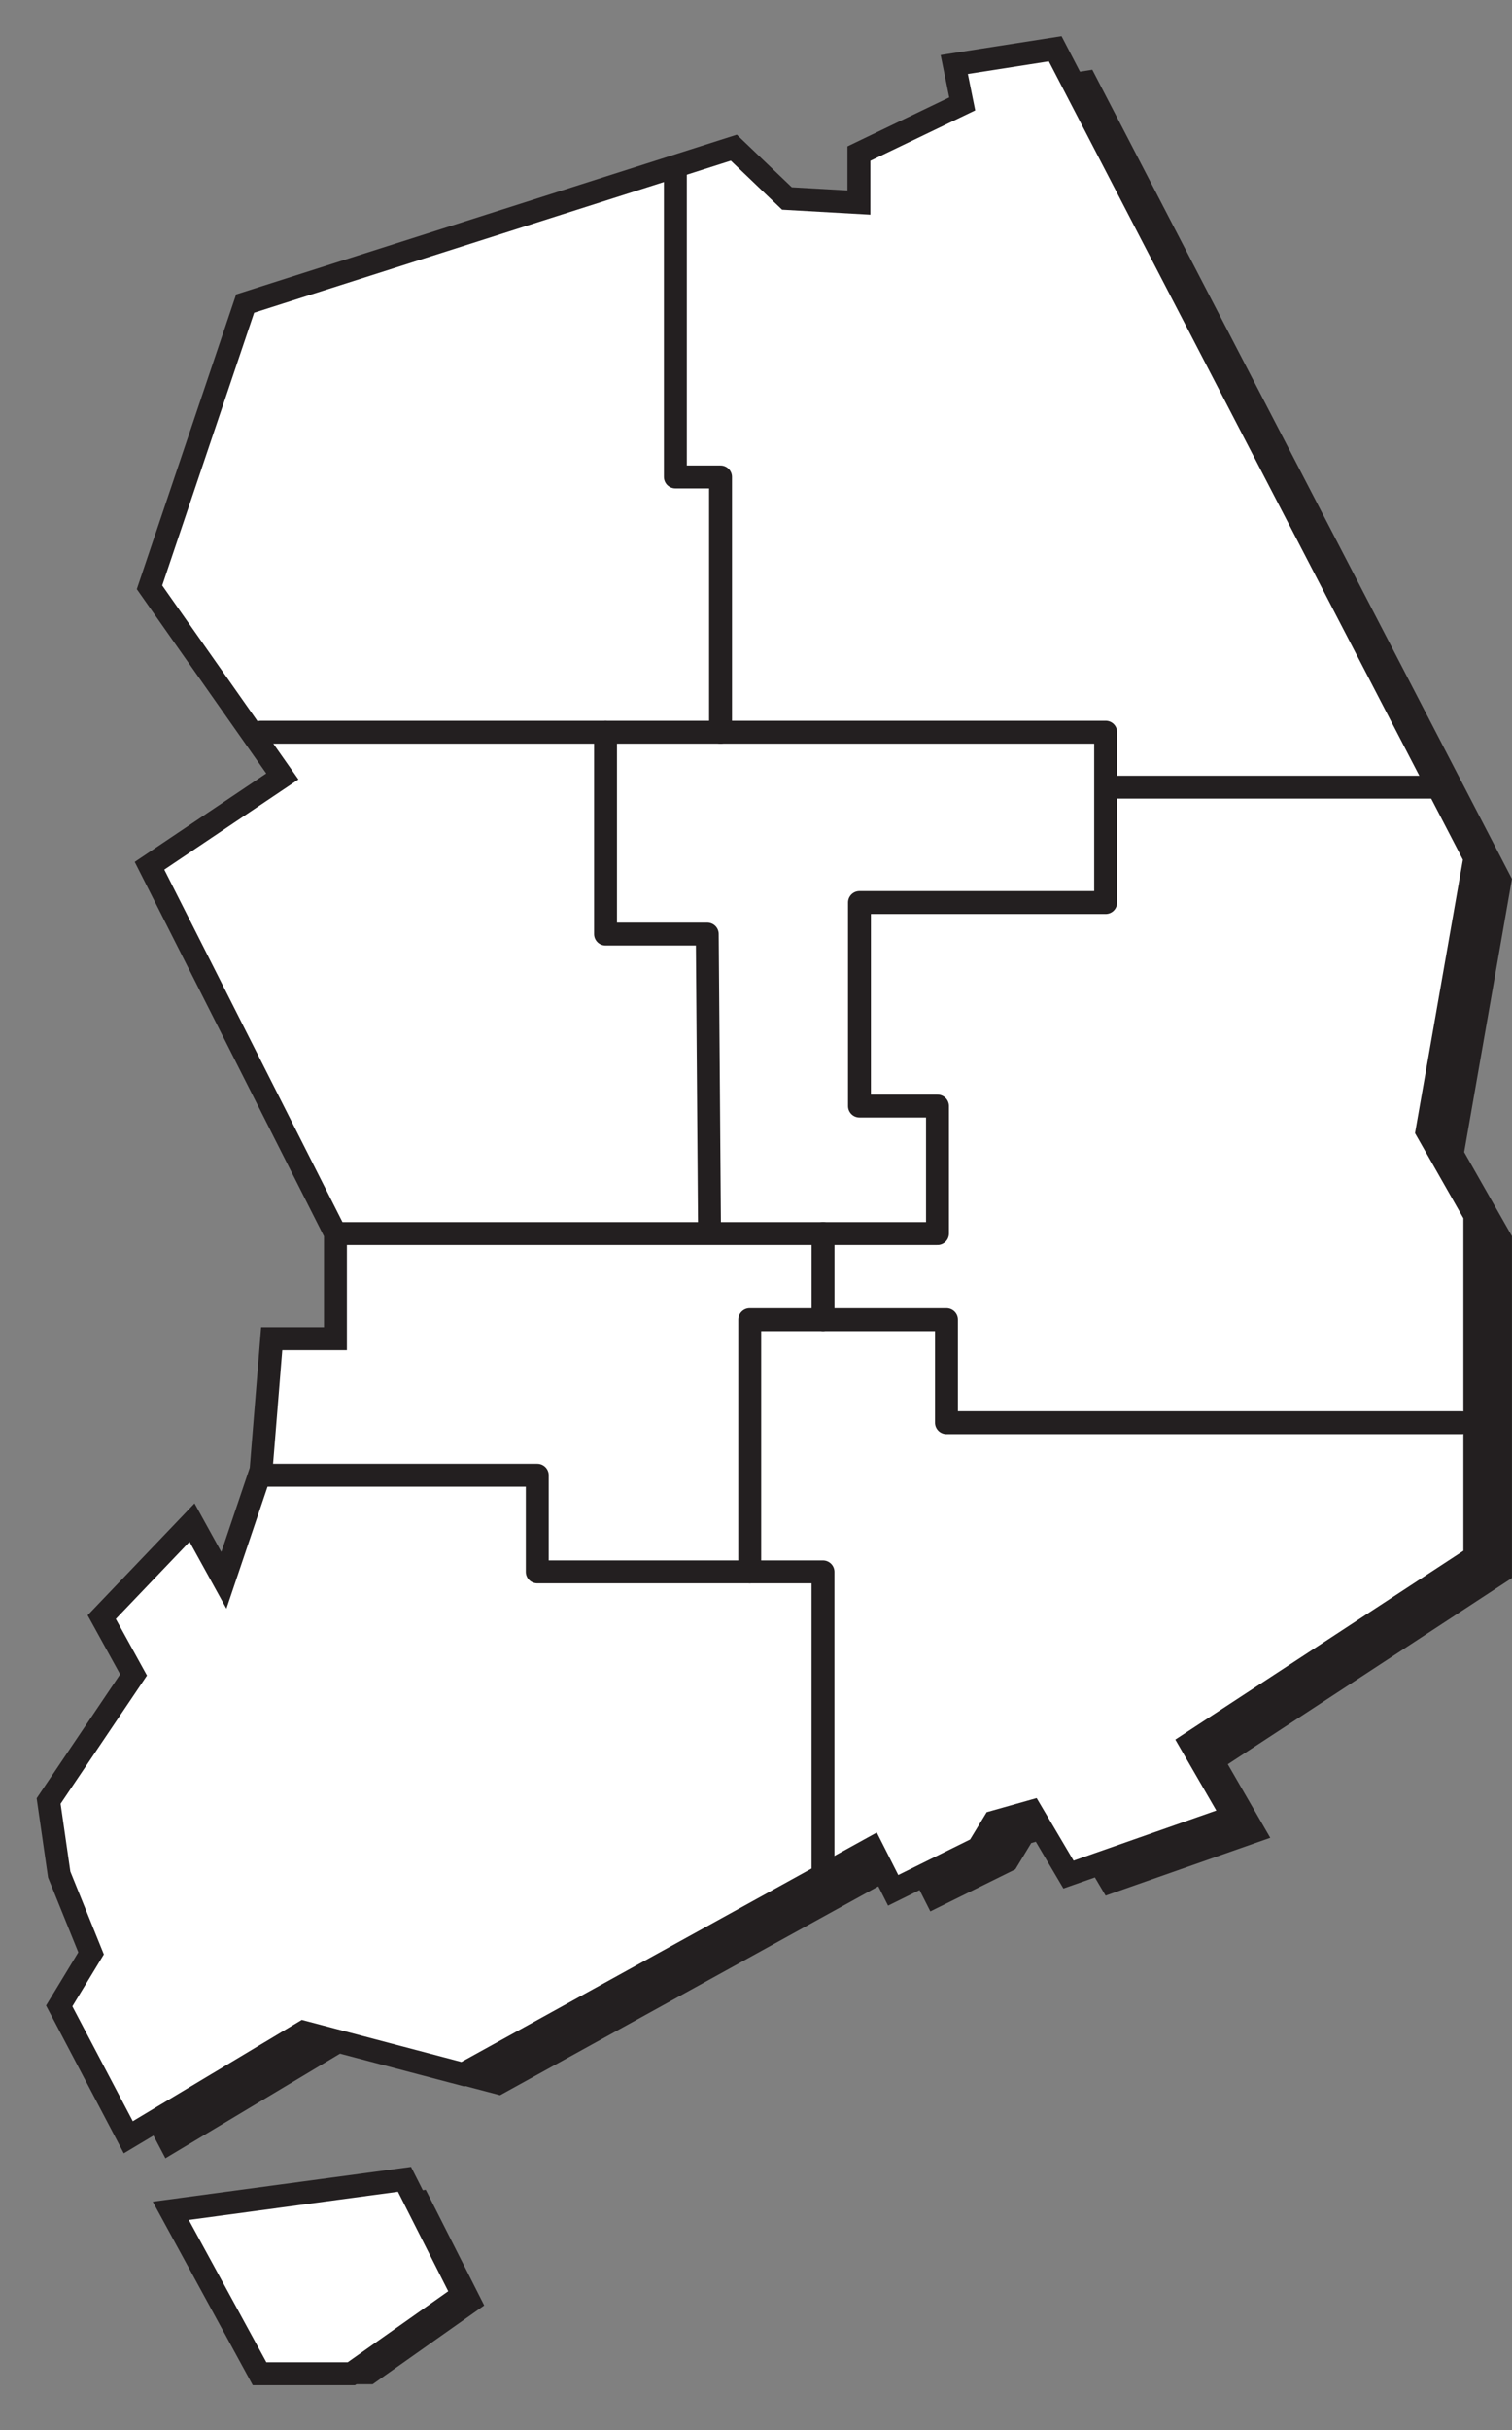 <svg width="33" height="53" viewBox="0 0 33 53" fill="none" xmlns="http://www.w3.org/2000/svg">
<rect x="0" y="0" width="33" height="53" fill="#808080" stroke="none"/>
<path d="M9.292 47.76L10.568 50.281L8.133 52H6.13L4.191 48.448L9.292 47.76Z" fill="#231F20"/>
<path d="M21.638 1.865L23.84 1.521L32.999 19.169L31.956 25.128L32.999 26.961V34.417L26.797 38.478L27.724 40.082L24.13 41.343L23.319 39.968L22.507 40.197L22.16 40.77L20.305 41.687L19.841 40.77L10.914 45.697L7.436 44.781L3.61 47.072L2.103 44.208L2.799 43.062L2.103 41.342L1.871 39.738L3.726 36.988L3.03 35.728L5.001 33.665L5.697 34.925L6.508 32.519L6.74 29.654H8.132V27.362L4.074 19.341L6.972 17.393L4.074 13.267L6.161 7.079L16.826 3.679L17.986 4.787L19.557 4.877V3.809L21.812 2.725L21.638 1.865Z" fill="#231F20"/>
<path d="M20.827 1.407L23.03 1.063L32.189 18.71L31.145 24.669L32.189 26.503V33.958L25.986 38.02L26.914 39.624L23.32 40.884L22.508 39.509L21.697 39.738L21.349 40.311L19.494 41.228L19.03 40.311L10.103 45.239L6.625 44.322L2.8 46.614L1.292 43.749L1.988 42.603L1.292 40.883L1.061 39.28L2.915 36.53L2.22 35.269L4.191 33.207L4.886 34.467L5.698 32.061L5.93 29.196H7.321V26.904L3.263 18.882L6.162 16.934L3.263 12.809L5.35 6.621L16.016 3.221L17.175 4.329L18.746 4.418V3.35L21.001 2.266L20.827 1.407Z" fill="white" stroke="#231F20" stroke-width="0.5" stroke-miterlimit="10"/>
<path d="M8.828 47.531L10.103 50.052L7.668 51.771H5.665L3.727 48.218L8.828 47.531Z" fill="white" stroke="#231F20" stroke-width="0.5" stroke-miterlimit="10"/>
<path d="M17.962 40.901V34.283H11.726V32.175H5.697" stroke="#231F20" stroke-width="0.5" stroke-linecap="round" stroke-linejoin="round"/>
<path d="M31.898 31.029H20.657V28.782H16.363V34.283" stroke="#231F20" stroke-width="0.5" stroke-linecap="round" stroke-linejoin="round"/>
<path d="M7.32 26.904H20.461V24.123H18.758V19.684H24.131V15.969H18.798H13.216V20.372H15.436L15.486 26.904" stroke="#231F20" stroke-width="0.5" stroke-linecap="round" stroke-linejoin="round"/>
<path d="M31.388 17.168H24.131" stroke="#231F20" stroke-width="0.5" stroke-miterlimit="10"/>
<path d="M17.963 28.782V26.904" stroke="#231F20" stroke-width="0.5" stroke-linecap="round" stroke-linejoin="round"/>
<path d="M13.216 15.969H5.697" stroke="#231F20" stroke-width="0.5" stroke-linecap="round" stroke-linejoin="round"/>
<path d="M15.726 15.969V10.402H14.74V3.738" stroke="#231F20" stroke-width="0.5" stroke-linecap="round" stroke-linejoin="round"/>
</svg>
